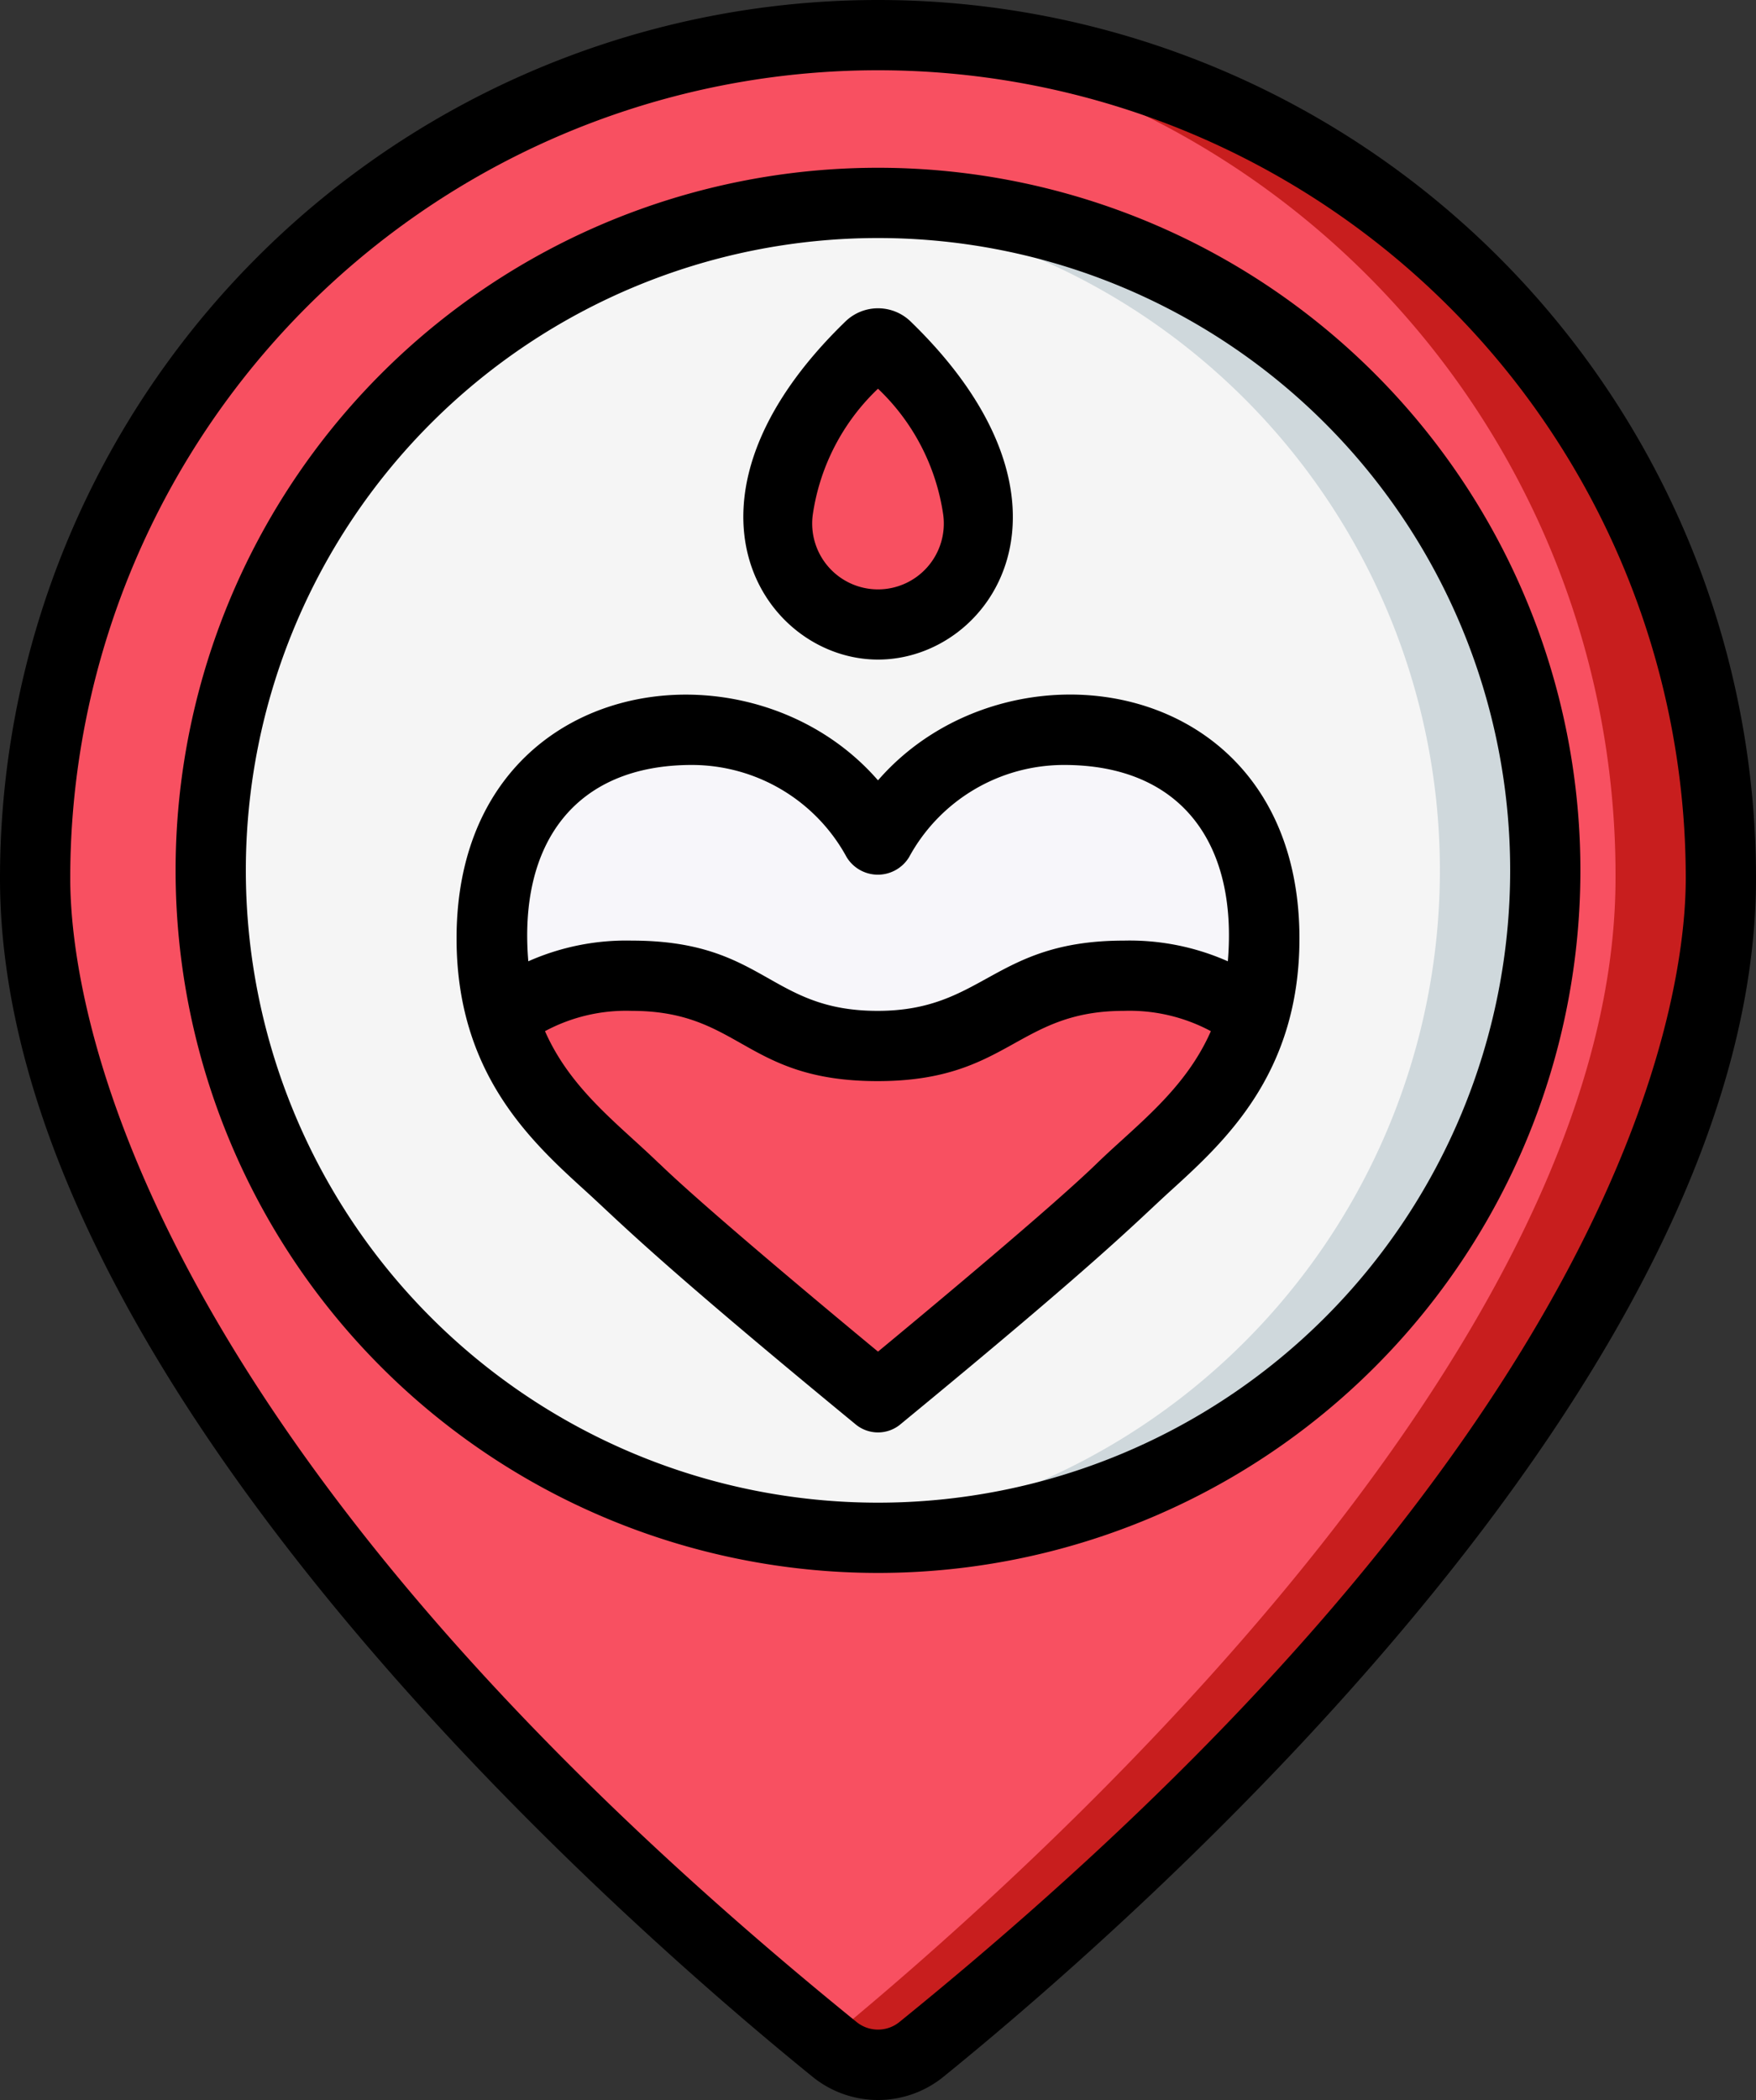 <svg xmlns="http://www.w3.org/2000/svg" width="50" height="59.78" viewBox="0 0 50 59.78">
  <rect x="0" y="0" width="50" height="59.78" fill="#333333" stroke="none"/>
  <g id="find-a-donor-icon" transform="translate(0 -0.224)">
    <g id="Layer_2" transform="translate(1 1)">
      <path id="Shape" d="M48,24.224c0,13.92-17.83,29.339-22.754,33.331a1.968,1.968,0,0,1-2.492,0C17.83,53.563,0,38.144,0,24.224a24,24,0,0,1,48,0Z" fill="#f85061"/>
      <path id="Shape-2" data-name="Shape" d="M24,0c-.5,0-1,.021-1.5.052A24.127,24.127,0,0,1,45,24.224c0,13.7-17.258,28.841-22.5,33.124.085.069.175.144.254.207a1.968,1.968,0,0,0,2.492,0C30.17,53.563,48,38.144,48,24.224A24.112,24.112,0,0,0,24,0Z" fill="#c81e1e"/>
      <circle id="Oval" cx="19" cy="19" r="19" transform="translate(5 5)" fill="#f5f5f5"/>
      <path id="Shape-3" data-name="Shape" d="M24,5c-.506,0-1,.037-1.5.076a18.982,18.982,0,0,1,0,37.848c.5.039.994.076,1.5.076A19,19,0,1,0,24,5Z" fill="#cfd8dc"/>
      <path id="Shape-4" data-name="Shape" d="M34.7,28.11c-.68,2.44-2.48,3.7-3.77,4.95C29.3,34.65,24,39,24,39s-5.3-4.35-6.93-5.94c-1.29-1.25-3.09-2.51-3.77-4.95A6.428,6.428,0,0,1,16.99,27c3.5,0,3.5,2,7,2s3.5-2,7.01-2A6.438,6.438,0,0,1,34.7,28.11Z" fill="#f85061"/>
      <path id="Shape-5" data-name="Shape" d="M35,25.94a7.158,7.158,0,0,1-.3,2.17A6.438,6.438,0,0,0,31,27c-3.51,0-3.51,2-7.01,2s-3.5-2-7-2a6.428,6.428,0,0,0-3.69,1.11h-.01A7.5,7.5,0,0,1,13,25.94C13,21.98,15.44,20,18.7,20A6.024,6.024,0,0,1,24,23.17,6.024,6.024,0,0,1,29.3,20C32.56,20,35,21.98,35,25.94Z" fill="#f7f6fa"/>
      <path id="Shape-6" data-name="Shape" d="M26.86,13.88a2.871,2.871,0,1,1-5.72,0c0-2.06,1.94-4.12,2.62-4.78a.344.344,0,0,1,.48,0c.68.66,2.62,2.72,2.62,4.78Z" fill="#f85061"/>
    </g>
    <g id="Layer_3">
      <path id="Shape-7" data-name="Shape" d="M25.635,40.772c5.761-4.737,6.7-5.743,7.68-6.635C34.87,32.724,37,30.79,37,26.938c0-7.543-8.291-8.771-12-4.5-3.708-4.266-12-3.044-12,4.5,0,3.852,2.13,5.786,3.685,7.2.97.881,1.912,1.891,7.68,6.635a1,1,0,0,0,1.27,0ZM19.7,22a5.019,5.019,0,0,1,4.407,2.624,1.041,1.041,0,0,0,1.778,0A5.019,5.019,0,0,1,30.3,22c3.311,0,4.947,2.209,4.661,5.589A6.9,6.9,0,0,0,32,27c-3.71,0-3.988,2-7.01,2-3.1,0-3.212-2-7-2a6.87,6.87,0,0,0-2.947.589C14.759,24.217,16.386,22,19.7,22Zm-.933,11.345c-1.145-1.112-2.515-2.1-3.249-3.767A4.883,4.883,0,0,1,17.99,29c3.1,0,3.213,2,7,2,3.73,0,3.956-2,7.01-2a4.905,4.905,0,0,1,2.478.578c-.738,1.679-2.127,2.678-3.249,3.767C29.979,34.56,26.451,37.5,25,38.7c-1.451-1.2-4.979-4.14-6.229-5.355Z"/>
      <path id="Shape-8" data-name="Shape" d="M25,19c3.253,0,6.252-4.464.933-9.62a1.334,1.334,0,0,0-1.865,0C18.744,14.541,21.77,19,25,19Zm0-7.711a6.165,6.165,0,0,1,1.857,3.587,1.874,1.874,0,1,1-3.714,0A6.165,6.165,0,0,1,25,11.289Z"/>
      <path id="Shape-9" data-name="Shape" d="M26.876,59.333C32.3,54.934,50,39.474,50,25.224a25,25,0,0,0-50,0c0,14.25,17.7,29.71,23.124,34.109a2.958,2.958,0,0,0,3.752,0ZM2,25.224a23,23,0,0,1,46,0c0,3.379-1.614,15.713-22.384,32.555a.969.969,0,0,1-1.232,0C3.614,40.937,2,28.6,2,25.224Z"/>
      <path id="Shape-10" data-name="Shape" d="M45,25A20,20,0,1,0,25,45,20,20,0,0,0,45,25ZM7,25A18,18,0,1,1,25,43,18,18,0,0,1,7,25Z"/>
    </g>
  </g>
</svg>

